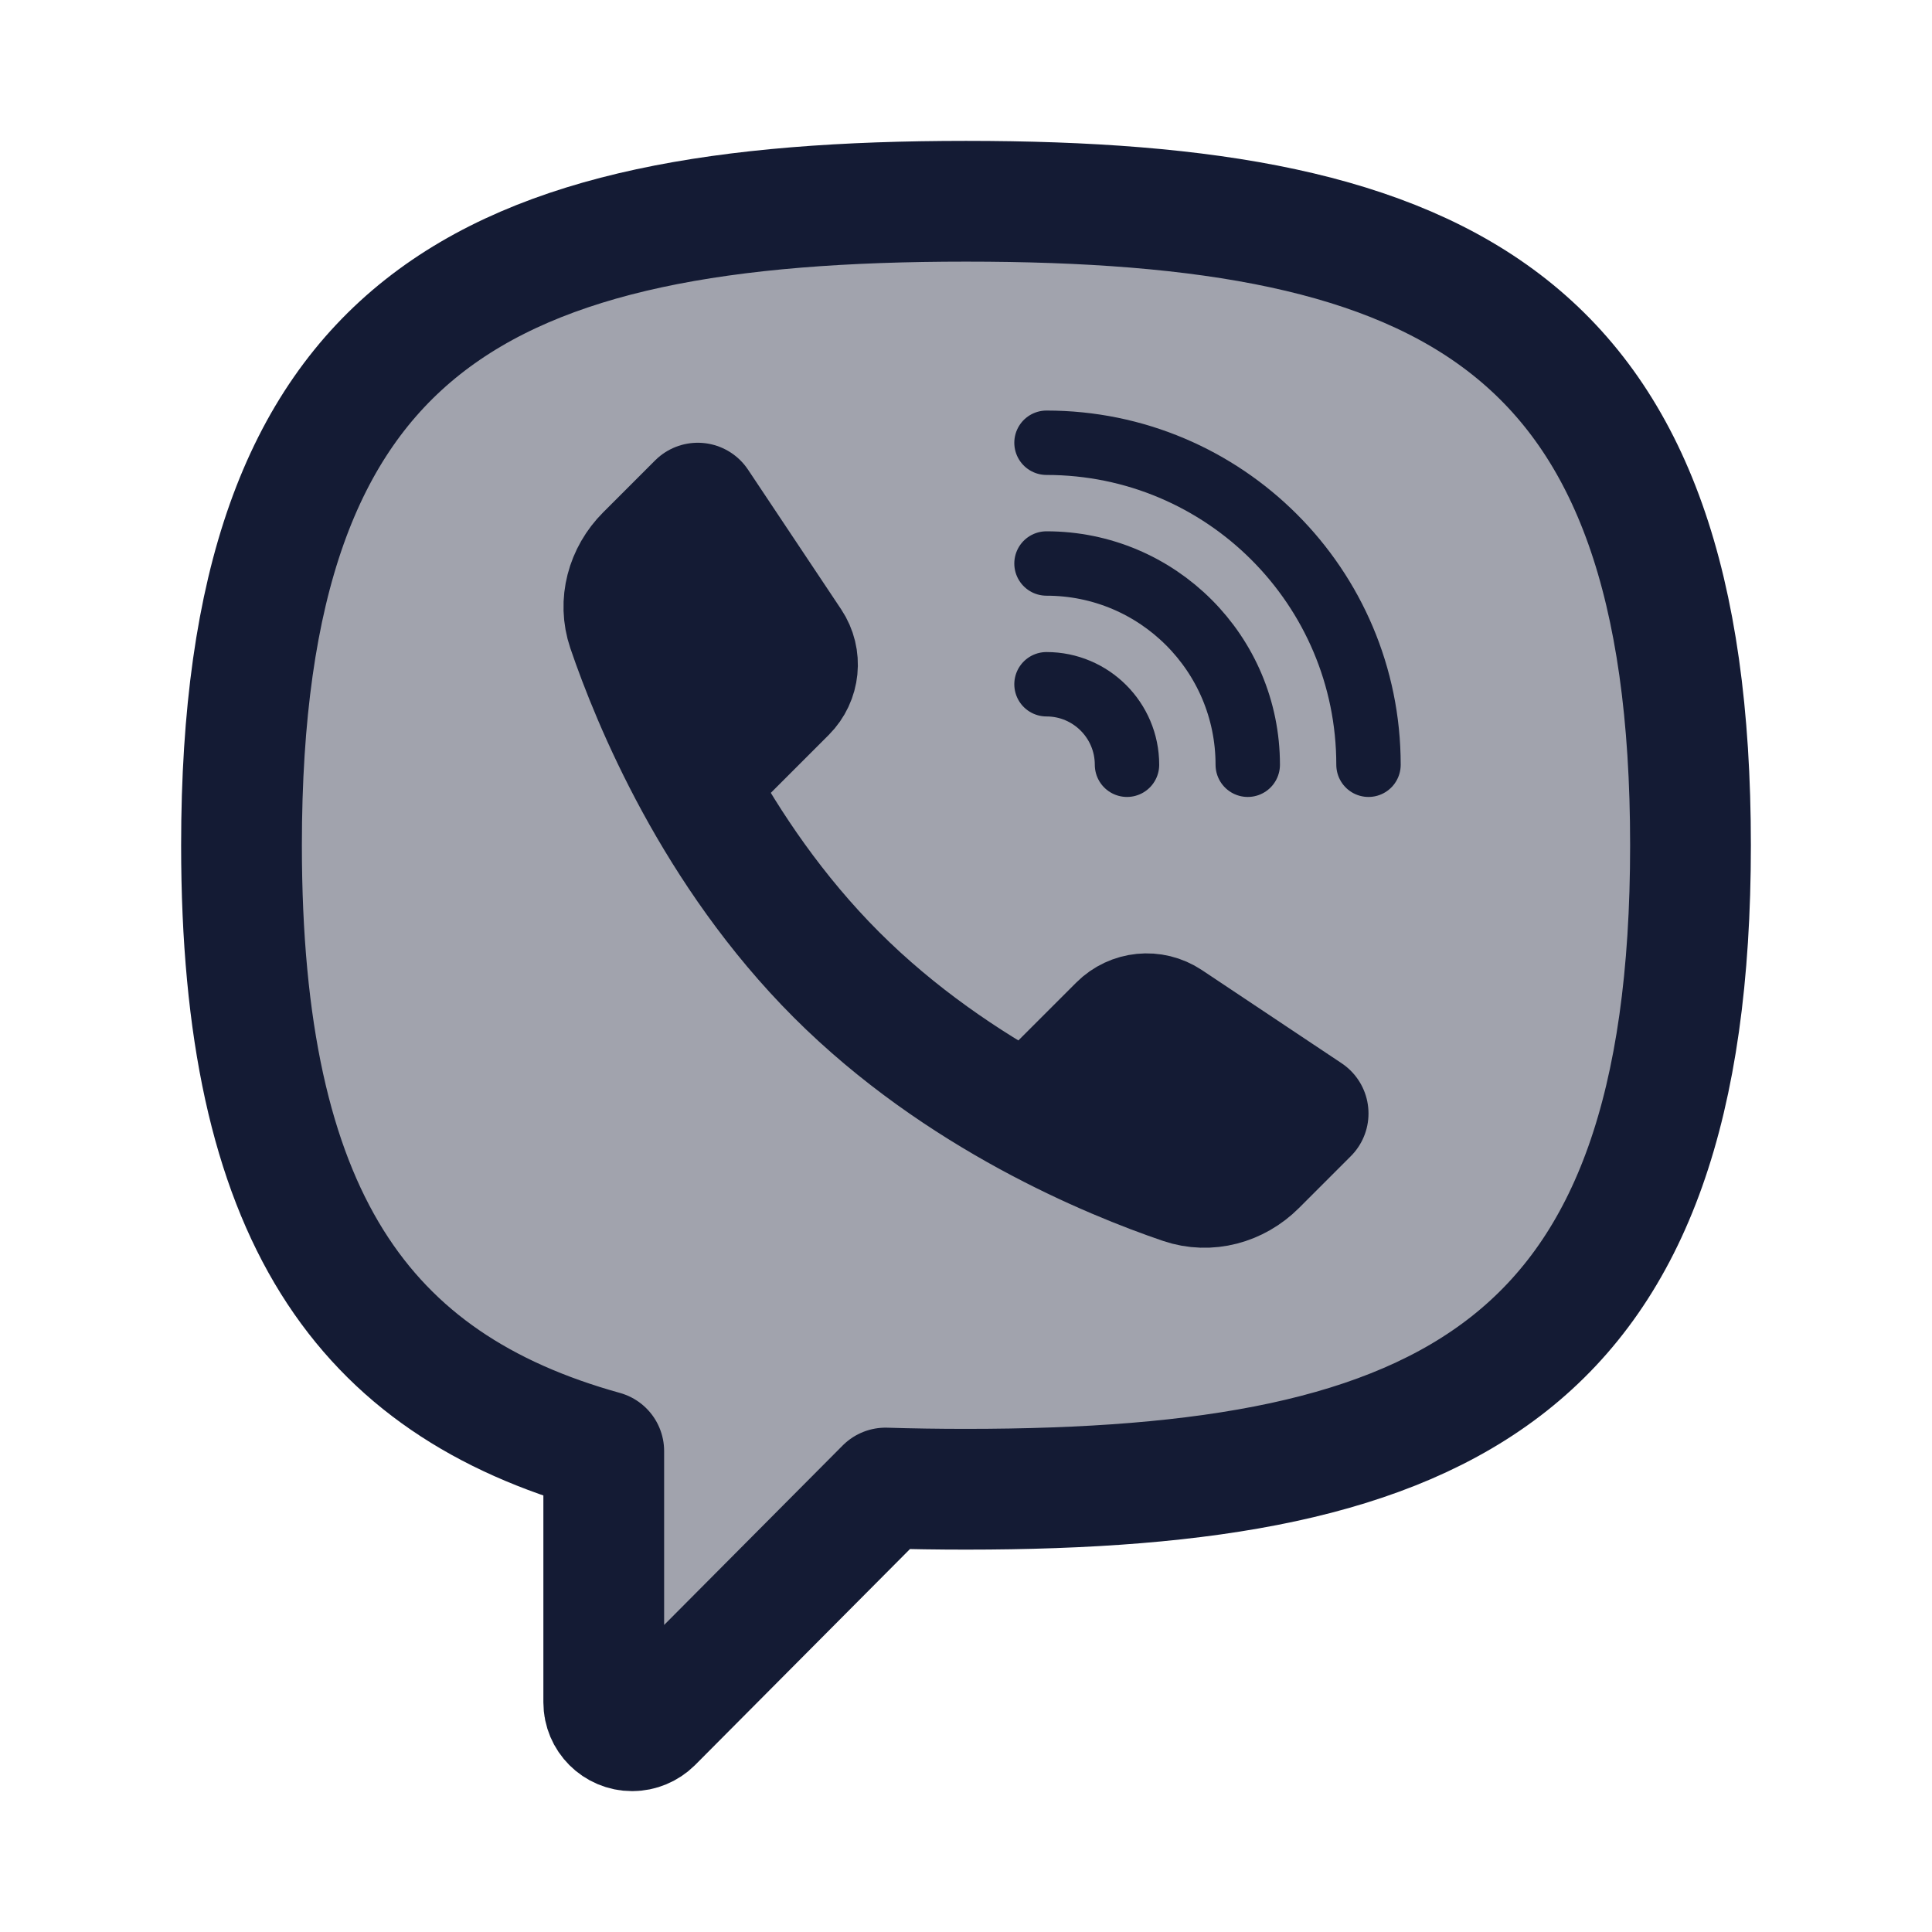 <svg width="24" height="24" viewBox="0 0 24 24" fill="none" xmlns="http://www.w3.org/2000/svg">
<path opacity="0.4" d="M21 10.5C21 17 18 18.5 12 18.5C11.657 18.5 11.323 18.495 11 18.485L8.104 21.396C8.037 21.462 7.947 21.5 7.853 21.5C7.658 21.5 7.5 21.342 7.5 21.147V18.026C4.5 17.192 3 15.096 3 10.5C3 4 6 2.5 12 2.5C18 2.5 21 4 21 10.5Z" fill="#141B34"/>
<path d="M21 10.5C21 17 18 18.5 12 18.5C11.657 18.5 11.323 18.495 11 18.485L8.104 21.396C8.037 21.462 7.947 21.5 7.853 21.5C7.658 21.5 7.5 21.342 7.5 21.147V18.026C4.5 17.192 3 15.096 3 10.5C3 4 6 2.5 12 2.5C18 2.5 21 4 21 10.5Z" stroke="#141B34" stroke-width="1.5" stroke-linecap="round" stroke-linejoin="round"/>
<path d="M12.774 13.862C13.545 14.282 14.24 14.552 14.689 14.705C15.013 14.815 15.364 14.718 15.606 14.476L16.25 13.832L14.515 12.675C14.321 12.546 14.064 12.572 13.9 12.736L12.774 13.862ZM12.774 13.862C12 13.44 11.149 12.867 10.391 12.109C9.633 11.351 9.06 10.5 8.638 9.726M8.638 9.726C8.218 8.955 7.948 8.26 7.795 7.811C7.685 7.487 7.782 7.136 8.024 6.894L8.668 6.25L9.825 7.985C9.954 8.179 9.928 8.436 9.764 8.6L8.638 9.726ZM8.323 7.284L9.012 8.663M15.216 14.177L13.838 13.488" stroke="#141B34" stroke-width="1.5" stroke-linecap="round" stroke-linejoin="round"/>
<path d="M14 9.5C14 8.948 13.552 8.5 13 8.5" stroke="#141B34" stroke-width="0.8" stroke-linecap="round" stroke-linejoin="round"/>
<path d="M15.5 9.5C15.5 8.119 14.381 7 13 7" stroke="#141B34" stroke-width="0.8" stroke-linecap="round" stroke-linejoin="round"/>
<path d="M17 9.5C17 7.291 15.209 5.5 13 5.5" stroke="#141B34" stroke-width="0.8" stroke-linecap="round" stroke-linejoin="round"/>
</svg>
